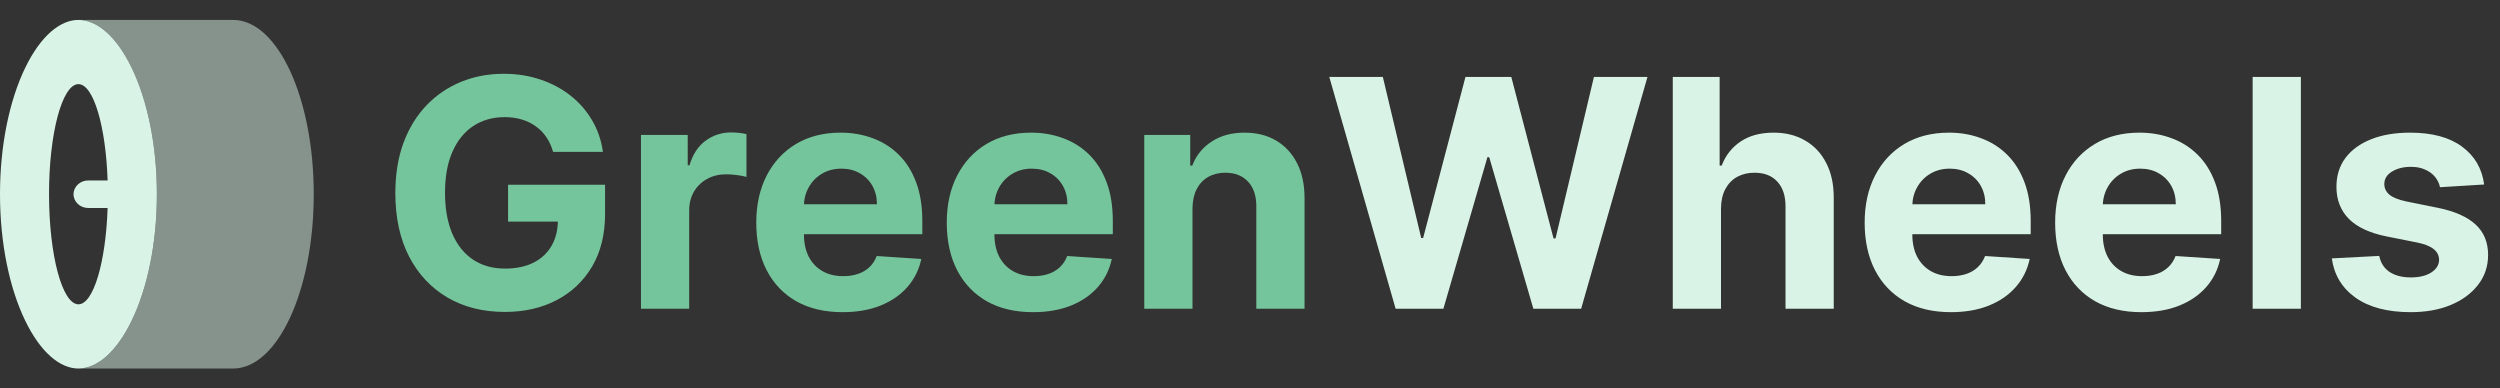 <svg width="251" height="39" viewBox="0 0 251 39" fill="none" xmlns="http://www.w3.org/2000/svg">
<rect x="0" y="0" width="251" height="39" fill="#333333" stroke="none"/>
<path d="M55.533 15.25C55.374 14.697 55.15 14.208 54.862 13.784C54.574 13.352 54.222 12.989 53.805 12.693C53.396 12.39 52.927 12.159 52.396 12C51.874 11.841 51.294 11.761 50.658 11.761C49.468 11.761 48.423 12.057 47.521 12.648C46.627 13.239 45.93 14.098 45.43 15.227C44.93 16.349 44.68 17.72 44.68 19.341C44.68 20.962 44.927 22.341 45.419 23.477C45.911 24.614 46.608 25.481 47.51 26.079C48.411 26.671 49.476 26.966 50.703 26.966C51.817 26.966 52.767 26.769 53.555 26.375C54.351 25.974 54.957 25.409 55.374 24.682C55.798 23.954 56.01 23.095 56.01 22.102L57.01 22.25H51.01V18.546H60.749V21.477C60.749 23.523 60.317 25.28 59.453 26.75C58.59 28.212 57.4 29.341 55.885 30.136C54.37 30.924 52.635 31.318 50.68 31.318C48.499 31.318 46.582 30.837 44.93 29.875C43.279 28.905 41.991 27.53 41.067 25.75C40.15 23.962 39.692 21.841 39.692 19.386C39.692 17.5 39.965 15.818 40.51 14.341C41.063 12.856 41.836 11.598 42.828 10.568C43.821 9.538 44.976 8.754 46.294 8.216C47.612 7.678 49.04 7.409 50.578 7.409C51.896 7.409 53.124 7.602 54.26 7.989C55.396 8.367 56.404 8.905 57.283 9.602C58.169 10.299 58.892 11.129 59.453 12.091C60.014 13.046 60.374 14.098 60.533 15.25H55.533ZM64.354 31V13.546H69.047V16.591H69.229C69.547 15.508 70.081 14.689 70.831 14.136C71.581 13.576 72.445 13.296 73.422 13.296C73.664 13.296 73.926 13.311 74.206 13.341C74.486 13.371 74.733 13.413 74.945 13.466V17.761C74.717 17.693 74.403 17.633 74.001 17.579C73.6 17.526 73.233 17.5 72.899 17.5C72.187 17.5 71.551 17.655 70.99 17.966C70.437 18.269 69.998 18.693 69.672 19.239C69.354 19.784 69.195 20.413 69.195 21.125V31H64.354ZM84.59 31.341C82.794 31.341 81.249 30.977 79.953 30.25C78.665 29.515 77.673 28.477 76.976 27.136C76.279 25.788 75.93 24.193 75.93 22.352C75.93 20.557 76.279 18.981 76.976 17.625C77.673 16.269 78.654 15.212 79.919 14.454C81.192 13.697 82.684 13.318 84.396 13.318C85.548 13.318 86.62 13.504 87.612 13.875C88.612 14.239 89.483 14.788 90.226 15.523C90.976 16.258 91.559 17.182 91.976 18.296C92.392 19.401 92.601 20.697 92.601 22.182V23.511H77.862V20.511H88.044C88.044 19.814 87.892 19.197 87.59 18.659C87.287 18.121 86.866 17.701 86.328 17.398C85.798 17.087 85.18 16.932 84.476 16.932C83.741 16.932 83.09 17.102 82.521 17.443C81.961 17.776 81.521 18.227 81.203 18.796C80.885 19.356 80.722 19.981 80.715 20.671V23.523C80.715 24.386 80.874 25.133 81.192 25.761C81.517 26.39 81.976 26.875 82.567 27.216C83.158 27.557 83.858 27.727 84.669 27.727C85.207 27.727 85.699 27.651 86.146 27.5C86.593 27.349 86.976 27.121 87.294 26.818C87.612 26.515 87.855 26.144 88.021 25.704L92.499 26C92.271 27.076 91.805 28.015 91.101 28.818C90.404 29.614 89.502 30.235 88.396 30.682C87.298 31.121 86.029 31.341 84.59 31.341ZM103.714 31.341C101.919 31.341 100.374 30.977 99.078 30.25C97.79 29.515 96.798 28.477 96.101 27.136C95.404 25.788 95.055 24.193 95.055 22.352C95.055 20.557 95.404 18.981 96.101 17.625C96.798 16.269 97.779 15.212 99.044 14.454C100.317 13.697 101.809 13.318 103.521 13.318C104.673 13.318 105.745 13.504 106.737 13.875C107.737 14.239 108.608 14.788 109.351 15.523C110.101 16.258 110.684 17.182 111.101 18.296C111.518 19.401 111.726 20.697 111.726 22.182V23.511H96.987V20.511H107.169C107.169 19.814 107.018 19.197 106.714 18.659C106.411 18.121 105.991 17.701 105.453 17.398C104.923 17.087 104.305 16.932 103.601 16.932C102.866 16.932 102.214 17.102 101.646 17.443C101.086 17.776 100.646 18.227 100.328 18.796C100.01 19.356 99.847 19.981 99.84 20.671V23.523C99.84 24.386 99.999 25.133 100.317 25.761C100.643 26.39 101.101 26.875 101.692 27.216C102.283 27.557 102.983 27.727 103.794 27.727C104.332 27.727 104.824 27.651 105.271 27.5C105.718 27.349 106.101 27.121 106.419 26.818C106.737 26.515 106.98 26.144 107.146 25.704L111.624 26C111.396 27.076 110.93 28.015 110.226 28.818C109.529 29.614 108.627 30.235 107.521 30.682C106.423 31.121 105.154 31.341 103.714 31.341ZM119.726 20.909V31H114.885V13.546H119.499V16.625H119.703C120.089 15.61 120.737 14.807 121.646 14.216C122.555 13.617 123.658 13.318 124.953 13.318C126.165 13.318 127.222 13.583 128.124 14.114C129.025 14.644 129.726 15.402 130.226 16.386C130.726 17.364 130.976 18.53 130.976 19.886V31H126.135V20.75C126.143 19.682 125.87 18.849 125.317 18.25C124.764 17.644 124.002 17.341 123.033 17.341C122.381 17.341 121.805 17.481 121.305 17.761C120.813 18.042 120.427 18.451 120.146 18.989C119.874 19.519 119.733 20.159 119.726 20.909Z" fill="#75C59C"/>
<path d="M140.121 31L133.462 7.727H138.837L142.689 23.898H142.882L147.132 7.727H151.734L155.973 23.932H156.178L160.03 7.727H165.405L158.746 31H153.95L149.518 15.784H149.337L144.916 31H140.121ZM172.788 20.909V31H167.947V7.727H172.652V16.625H172.857C173.25 15.595 173.887 14.788 174.766 14.204C175.644 13.614 176.747 13.318 178.072 13.318C179.285 13.318 180.341 13.583 181.243 14.114C182.152 14.636 182.857 15.39 183.357 16.375C183.864 17.352 184.114 18.523 184.107 19.886V31H179.266V20.75C179.273 19.674 179 18.837 178.447 18.239C177.902 17.64 177.137 17.341 176.152 17.341C175.493 17.341 174.91 17.481 174.402 17.761C173.902 18.042 173.508 18.451 173.22 18.989C172.94 19.519 172.796 20.159 172.788 20.909ZM195.871 31.341C194.075 31.341 192.53 30.977 191.234 30.25C189.946 29.515 188.954 28.477 188.257 27.136C187.56 25.788 187.212 24.193 187.212 22.352C187.212 20.557 187.56 18.981 188.257 17.625C188.954 16.269 189.935 15.212 191.2 14.454C192.473 13.697 193.965 13.318 195.678 13.318C196.829 13.318 197.901 13.504 198.893 13.875C199.893 14.239 200.765 14.788 201.507 15.523C202.257 16.258 202.84 17.182 203.257 18.296C203.674 19.401 203.882 20.697 203.882 22.182V23.511H189.143V20.511H199.325C199.325 19.814 199.174 19.197 198.871 18.659C198.568 18.121 198.147 17.701 197.609 17.398C197.079 17.087 196.462 16.932 195.757 16.932C195.022 16.932 194.371 17.102 193.803 17.443C193.242 17.776 192.803 18.227 192.484 18.796C192.166 19.356 192.003 19.981 191.996 20.671V23.523C191.996 24.386 192.155 25.133 192.473 25.761C192.799 26.39 193.257 26.875 193.848 27.216C194.439 27.557 195.14 27.727 195.95 27.727C196.488 27.727 196.981 27.651 197.428 27.5C197.875 27.349 198.257 27.121 198.575 26.818C198.893 26.515 199.136 26.144 199.303 25.704L203.78 26C203.553 27.076 203.087 28.015 202.382 28.818C201.685 29.614 200.784 30.235 199.678 30.682C198.579 31.121 197.31 31.341 195.871 31.341ZM214.996 31.341C213.2 31.341 211.655 30.977 210.359 30.25C209.071 29.515 208.079 28.477 207.382 27.136C206.685 25.788 206.337 24.193 206.337 22.352C206.337 20.557 206.685 18.981 207.382 17.625C208.079 16.269 209.06 15.212 210.325 14.454C211.598 13.697 213.09 13.318 214.803 13.318C215.954 13.318 217.026 13.504 218.018 13.875C219.018 14.239 219.89 14.788 220.632 15.523C221.382 16.258 221.965 17.182 222.382 18.296C222.799 19.401 223.007 20.697 223.007 22.182V23.511H208.268V20.511H218.45C218.45 19.814 218.299 19.197 217.996 18.659C217.693 18.121 217.272 17.701 216.734 17.398C216.204 17.087 215.587 16.932 214.882 16.932C214.147 16.932 213.496 17.102 212.928 17.443C212.367 17.776 211.928 18.227 211.609 18.796C211.291 19.356 211.128 19.981 211.121 20.671V23.523C211.121 24.386 211.28 25.133 211.598 25.761C211.924 26.39 212.382 26.875 212.973 27.216C213.564 27.557 214.265 27.727 215.075 27.727C215.613 27.727 216.106 27.651 216.553 27.5C217 27.349 217.382 27.121 217.7 26.818C218.018 26.515 218.261 26.144 218.428 25.704L222.905 26C222.678 27.076 222.212 28.015 221.507 28.818C220.81 29.614 219.909 30.235 218.803 30.682C217.704 31.121 216.435 31.341 214.996 31.341ZM231.007 7.727V31H226.166V7.727H231.007ZM249.408 18.523L244.976 18.796C244.9 18.417 244.737 18.076 244.487 17.773C244.237 17.462 243.908 17.216 243.499 17.034C243.097 16.845 242.616 16.75 242.055 16.75C241.305 16.75 240.673 16.909 240.158 17.227C239.643 17.538 239.385 17.954 239.385 18.477C239.385 18.894 239.552 19.246 239.885 19.534C240.218 19.822 240.79 20.053 241.601 20.227L244.76 20.864C246.457 21.212 247.722 21.773 248.555 22.546C249.389 23.318 249.805 24.333 249.805 25.591C249.805 26.735 249.468 27.739 248.794 28.602C248.127 29.466 247.211 30.14 246.044 30.625C244.885 31.102 243.548 31.341 242.033 31.341C239.722 31.341 237.881 30.86 236.51 29.898C235.146 28.928 234.347 27.61 234.112 25.943L238.874 25.693C239.018 26.398 239.366 26.936 239.919 27.307C240.472 27.671 241.18 27.852 242.044 27.852C242.893 27.852 243.574 27.689 244.089 27.364C244.612 27.03 244.877 26.602 244.885 26.079C244.877 25.64 244.692 25.28 244.328 25C243.964 24.712 243.404 24.492 242.646 24.341L239.624 23.739C237.919 23.398 236.65 22.807 235.817 21.966C234.991 21.125 234.578 20.053 234.578 18.75C234.578 17.629 234.881 16.663 235.487 15.852C236.101 15.042 236.961 14.417 238.067 13.977C239.18 13.538 240.483 13.318 241.976 13.318C244.18 13.318 245.915 13.784 247.18 14.716C248.453 15.648 249.196 16.917 249.408 18.523Z" fill="#D9F4E6"/>
<path fill-rule="evenodd" clip-rule="evenodd" d="M2.508 6.853C0.975 10.041 0 14.512 0 19.5C0 24.488 0.975 28.959 2.508 32.147C4.083 35.425 6.057 37 7.875 37C9.693 37 11.665 35.425 13.242 32.147C14.775 28.959 15.75 24.488 15.75 19.5C15.75 14.512 14.775 10.041 13.242 6.853C11.667 3.575 9.693 2 7.875 2C6.057 2 4.085 3.575 2.508 6.853ZM4.923 19.5C4.923 25.604 6.244 30.553 7.875 30.553C9.38 30.553 10.623 26.334 10.805 20.883H8.86C8.045 20.883 7.383 20.263 7.383 19.5C7.383 18.737 8.045 18.117 8.858 18.117H10.805C10.624 12.666 9.382 8.447 7.875 8.447C6.244 8.447 4.921 13.396 4.921 19.5H4.923Z" fill="#D9F4E6"/>
<path opacity="0.5" d="M13.242 32.147C11.667 35.425 9.693 37 7.875 37H23.401C27.874 37 31.5 29.165 31.5 19.5C31.5 9.835 27.874 2 23.401 2H7.875C9.693 2 11.665 3.575 13.242 6.853C14.775 10.041 15.75 14.512 15.75 19.5C15.75 24.488 14.775 28.959 13.242 32.147Z" fill="#D9F4E6"/>
</svg>
